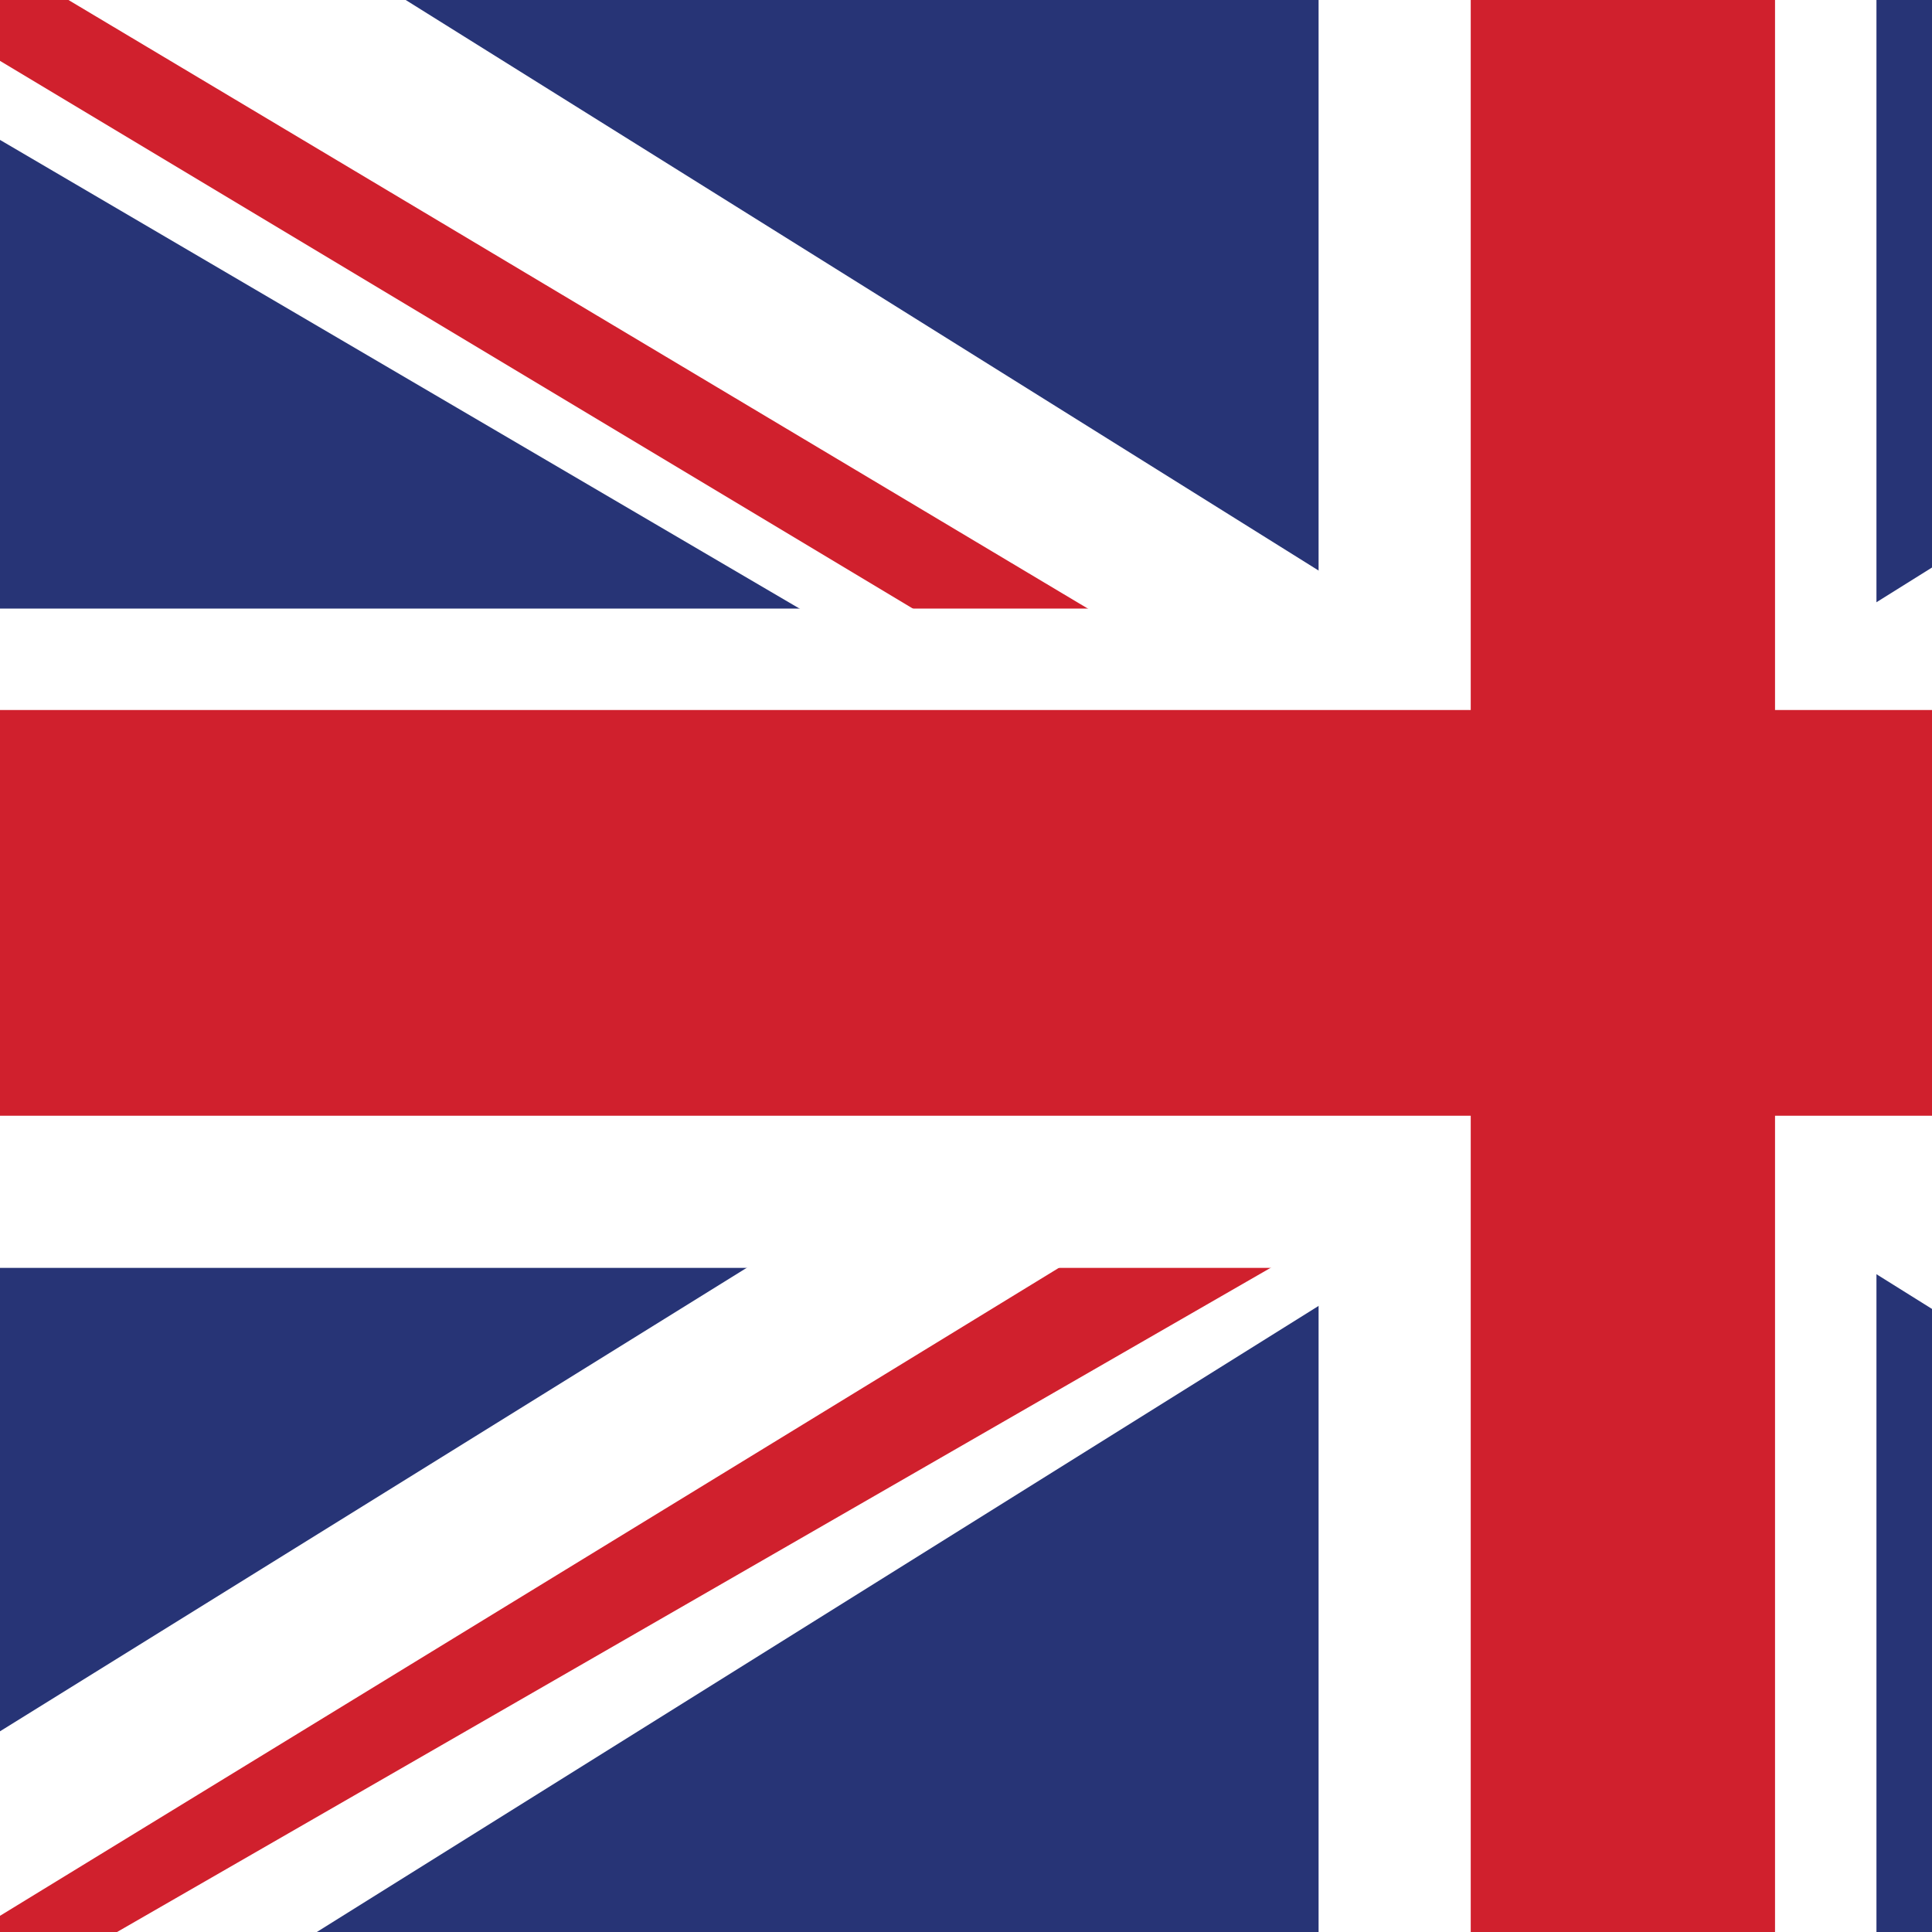 <?xml version="1.0" encoding="utf-8"?>
<!-- Generator: Adobe Illustrator 16.0.3, SVG Export Plug-In . SVG Version: 6.00 Build 0)  -->
<!DOCTYPE svg PUBLIC "-//W3C//DTD SVG 1.1//EN" "http://www.w3.org/Graphics/SVG/1.1/DTD/svg11.dtd">
<svg version="1.1" id="Layer_1" xmlns="http://www.w3.org/2000/svg" xmlns:xlink="http://www.w3.org/1999/xlink" x="0px" y="0px"
	 width="32px" height="32px" viewBox="0 0 32 32" enable-background="new 0 0 32 32" xml:space="preserve">
<g>
	<path fill="#273476" d="M-1.389-1.5v33.84h56.327V-1.5H-1.389z"/>
</g>
<g transform="scale(840)">
	<g>
		<defs>
			<rect id="SVGID_1_" x="-28.146" y="-16.91" width="56.356" height="33.857"/>
		</defs>
		<clipPath id="SVGID_2_">
			<use xlink:href="#SVGID_1_"  overflow="visible"/>
		</clipPath>
		<g clip-path="url(#SVGID_2_)">
			<path fill="#010101" d="M-0.002-0.002l0.067,0.04 M0.065-0.002l-0.067,0.04"/>
			<polygon fill="#FFFFFF" points="0.064,0.042 0.032,0.022 0,0.042 -0.003,0.036 0.026,0.018 -0.003,0.001 0,-0.005 0.032,0.015 
				0.064,-0.005 0.067,0.001 0.038,0.018 0.067,0.036 			"/>
		</g>
	</g>
	<g>
		<defs>
			<path id="SVGID_3_" d="M-0.002-0.002v0.02h0.078v0.02H0.065L-0.002-0.002z M0.065-0.002H0.032v0.047h-0.034V0.039L0.065-0.002z"
				/>
		</defs>
		<clipPath id="SVGID_4_">
			<use xlink:href="#SVGID_3_"  overflow="visible"/>
		</clipPath>
		<g clip-path="url(#SVGID_4_)">
			<defs>
				<rect id="SVGID_5_" x="-28.146" y="-16.91" width="56.356" height="33.856"/>
			</defs>
			<clipPath id="SVGID_6_">
				<use xlink:href="#SVGID_5_"  overflow="visible"/>
			</clipPath>
			<g clip-path="url(#SVGID_6_)">
				<path fill="#010101" d="M-0.002-0.002l0.067,0.04 M0.065-0.002l-0.067,0.04"/>
				<polygon fill="#D0202D" points="0.065,0.04 0.032,0.021 -0.001,0.04 -0.002,0.037 0.028,0.018 -0.002,0 -0.001,-0.004 
					0.032,0.016 0.065,-0.004 0.066,0 0.036,0.018 0.066,0.037 				"/>
			</g>
		</g>
	</g>
	<g>
		<path fill="#010101" d="M0.032-0.002v0.04 M-0.002,0.018h0.067"/>
		<polygon fill="#FFFFFF" points="0.037,0.039 0.026,0.039 0.026,0.025 -0.002,0.025 -0.002,0.012 0.026,0.012 0.026,-0.002 
			0.037,-0.002 0.037,0.012 0.065,0.012 0.065,0.025 0.037,0.025 		"/>
	</g>
	<g>
		<path fill="#010101" d="M0.032-0.002v0.04 M-0.002,0.018h0.067"/>
		<polygon fill="#D0202D" points="0.035,0.039 0.029,0.039 0.029,0.022 -0.002,0.022 -0.002,0.014 0.029,0.014 0.029,-0.002 
			0.035,-0.002 0.035,0.014 0.065,0.014 0.065,0.022 0.035,0.022 		"/>
	</g>
</g>
</svg>
